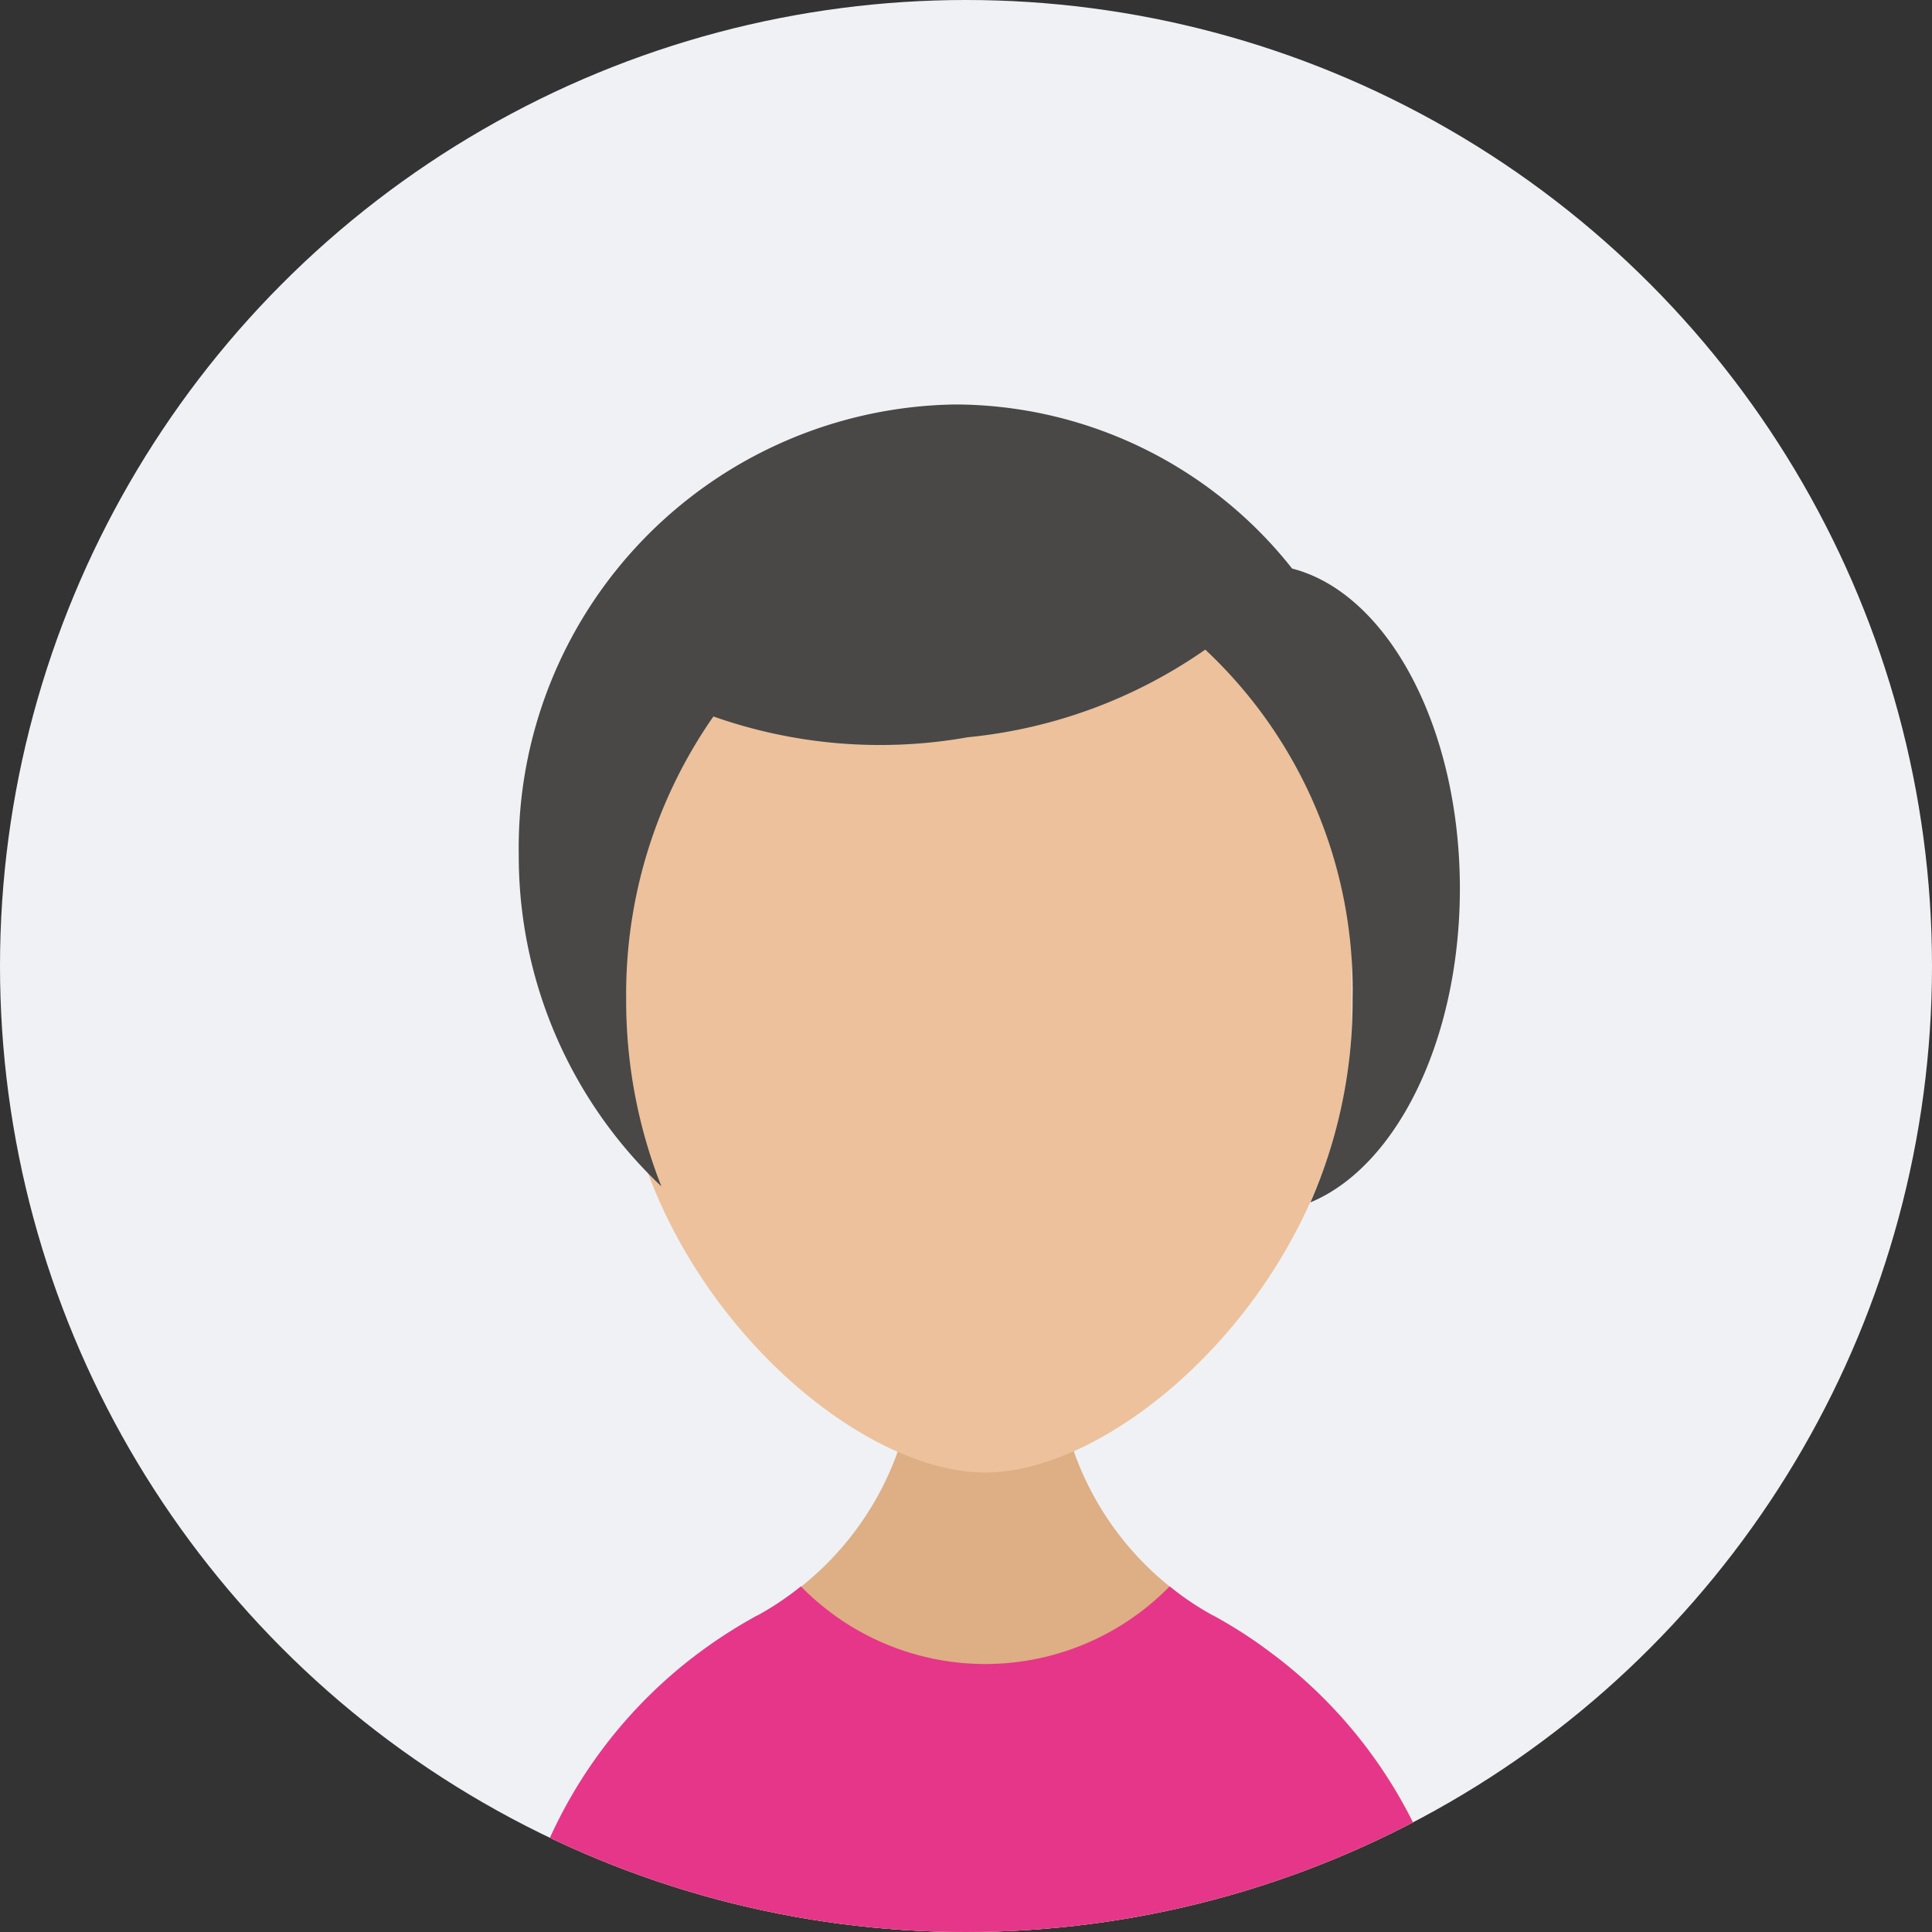 <svg xmlns="http://www.w3.org/2000/svg" xmlns:xlink="http://www.w3.org/1999/xlink" width="28.584" height="28.584" viewBox="0 0 28.584 28.584"><rect x="0" y="0" width="28.584" height="28.584" fill="#333333" stroke="none"/><defs><style>.a{fill:#e6e7e2;}.b{fill:#eff1f5;}.c{clip-path:url(#a);}.d{fill:#deae85;}.e{fill:#e63689;}.f{fill:#ecc19c;}.g{fill:#494846;}</style><clipPath id="a"><ellipse class="a" cx="14.292" cy="14.292" rx="14.292" ry="14.292"/></clipPath></defs><g transform="translate(-41 -684.035)"><ellipse class="b" cx="14.292" cy="14.292" rx="14.292" ry="14.292" transform="translate(41 684.035)"/><g class="c" transform="translate(41 684.035)"><g transform="translate(7.504 5.984)"><path class="d" d="M50.84,123.858h0a6.853,6.853,0,0,0-.833-.539.079.079,0,0,0-.025-.012,4.472,4.472,0,0,1-2.315-3.92l-2.09-.01a4.472,4.472,0,0,1-2.335,3.93.008.008,0,0,0,0,0,7.286,7.286,0,0,0-.843.539,7.055,7.055,0,0,0-2.852,5.674h14.14A7.052,7.052,0,0,0,50.84,123.858Z" transform="translate(-39.539 -105.389)"/><path class="e" d="M53.678,152.994H39.538a7.055,7.055,0,0,1,2.852-5.674,7.3,7.3,0,0,1,.843-.539.008.008,0,0,1,.005,0,4.389,4.389,0,0,0,.645-.433,3.813,3.813,0,0,0,5.456,0,4.13,4.13,0,0,0,.638.43.077.077,0,0,1,.025.012,6.852,6.852,0,0,1,.833.539h0A7.053,7.053,0,0,1,53.678,152.994Z" transform="translate(-39.538 -128.862)"/><path class="f" d="M52.217,38.091v5.553c0,3.756,3.3,6.8,5.426,6.8s5.426-3.045,5.426-6.8V38.091Z" transform="translate(-50.573 -34.641)"/><path class="g" d="M52.285,13.909A6.373,6.373,0,0,0,47.3,11.481a6.555,6.555,0,0,0-6.457,6.651,6.717,6.717,0,0,0,2.11,4.917,7.491,7.491,0,0,1-.521-2.772,7.179,7.179,0,0,1,1.291-4.18,7.407,7.407,0,0,0,3.761.308A7.4,7.4,0,0,0,51,15.108a6.888,6.888,0,0,1,2.179,5.17,7.39,7.39,0,0,1-.623,3.008c1.274-.528,2.211-2.408,2.211-4.646C54.765,16.244,53.69,14.269,52.285,13.909Z" transform="translate(-40.672 -11.481)"/></g></g></g></svg>